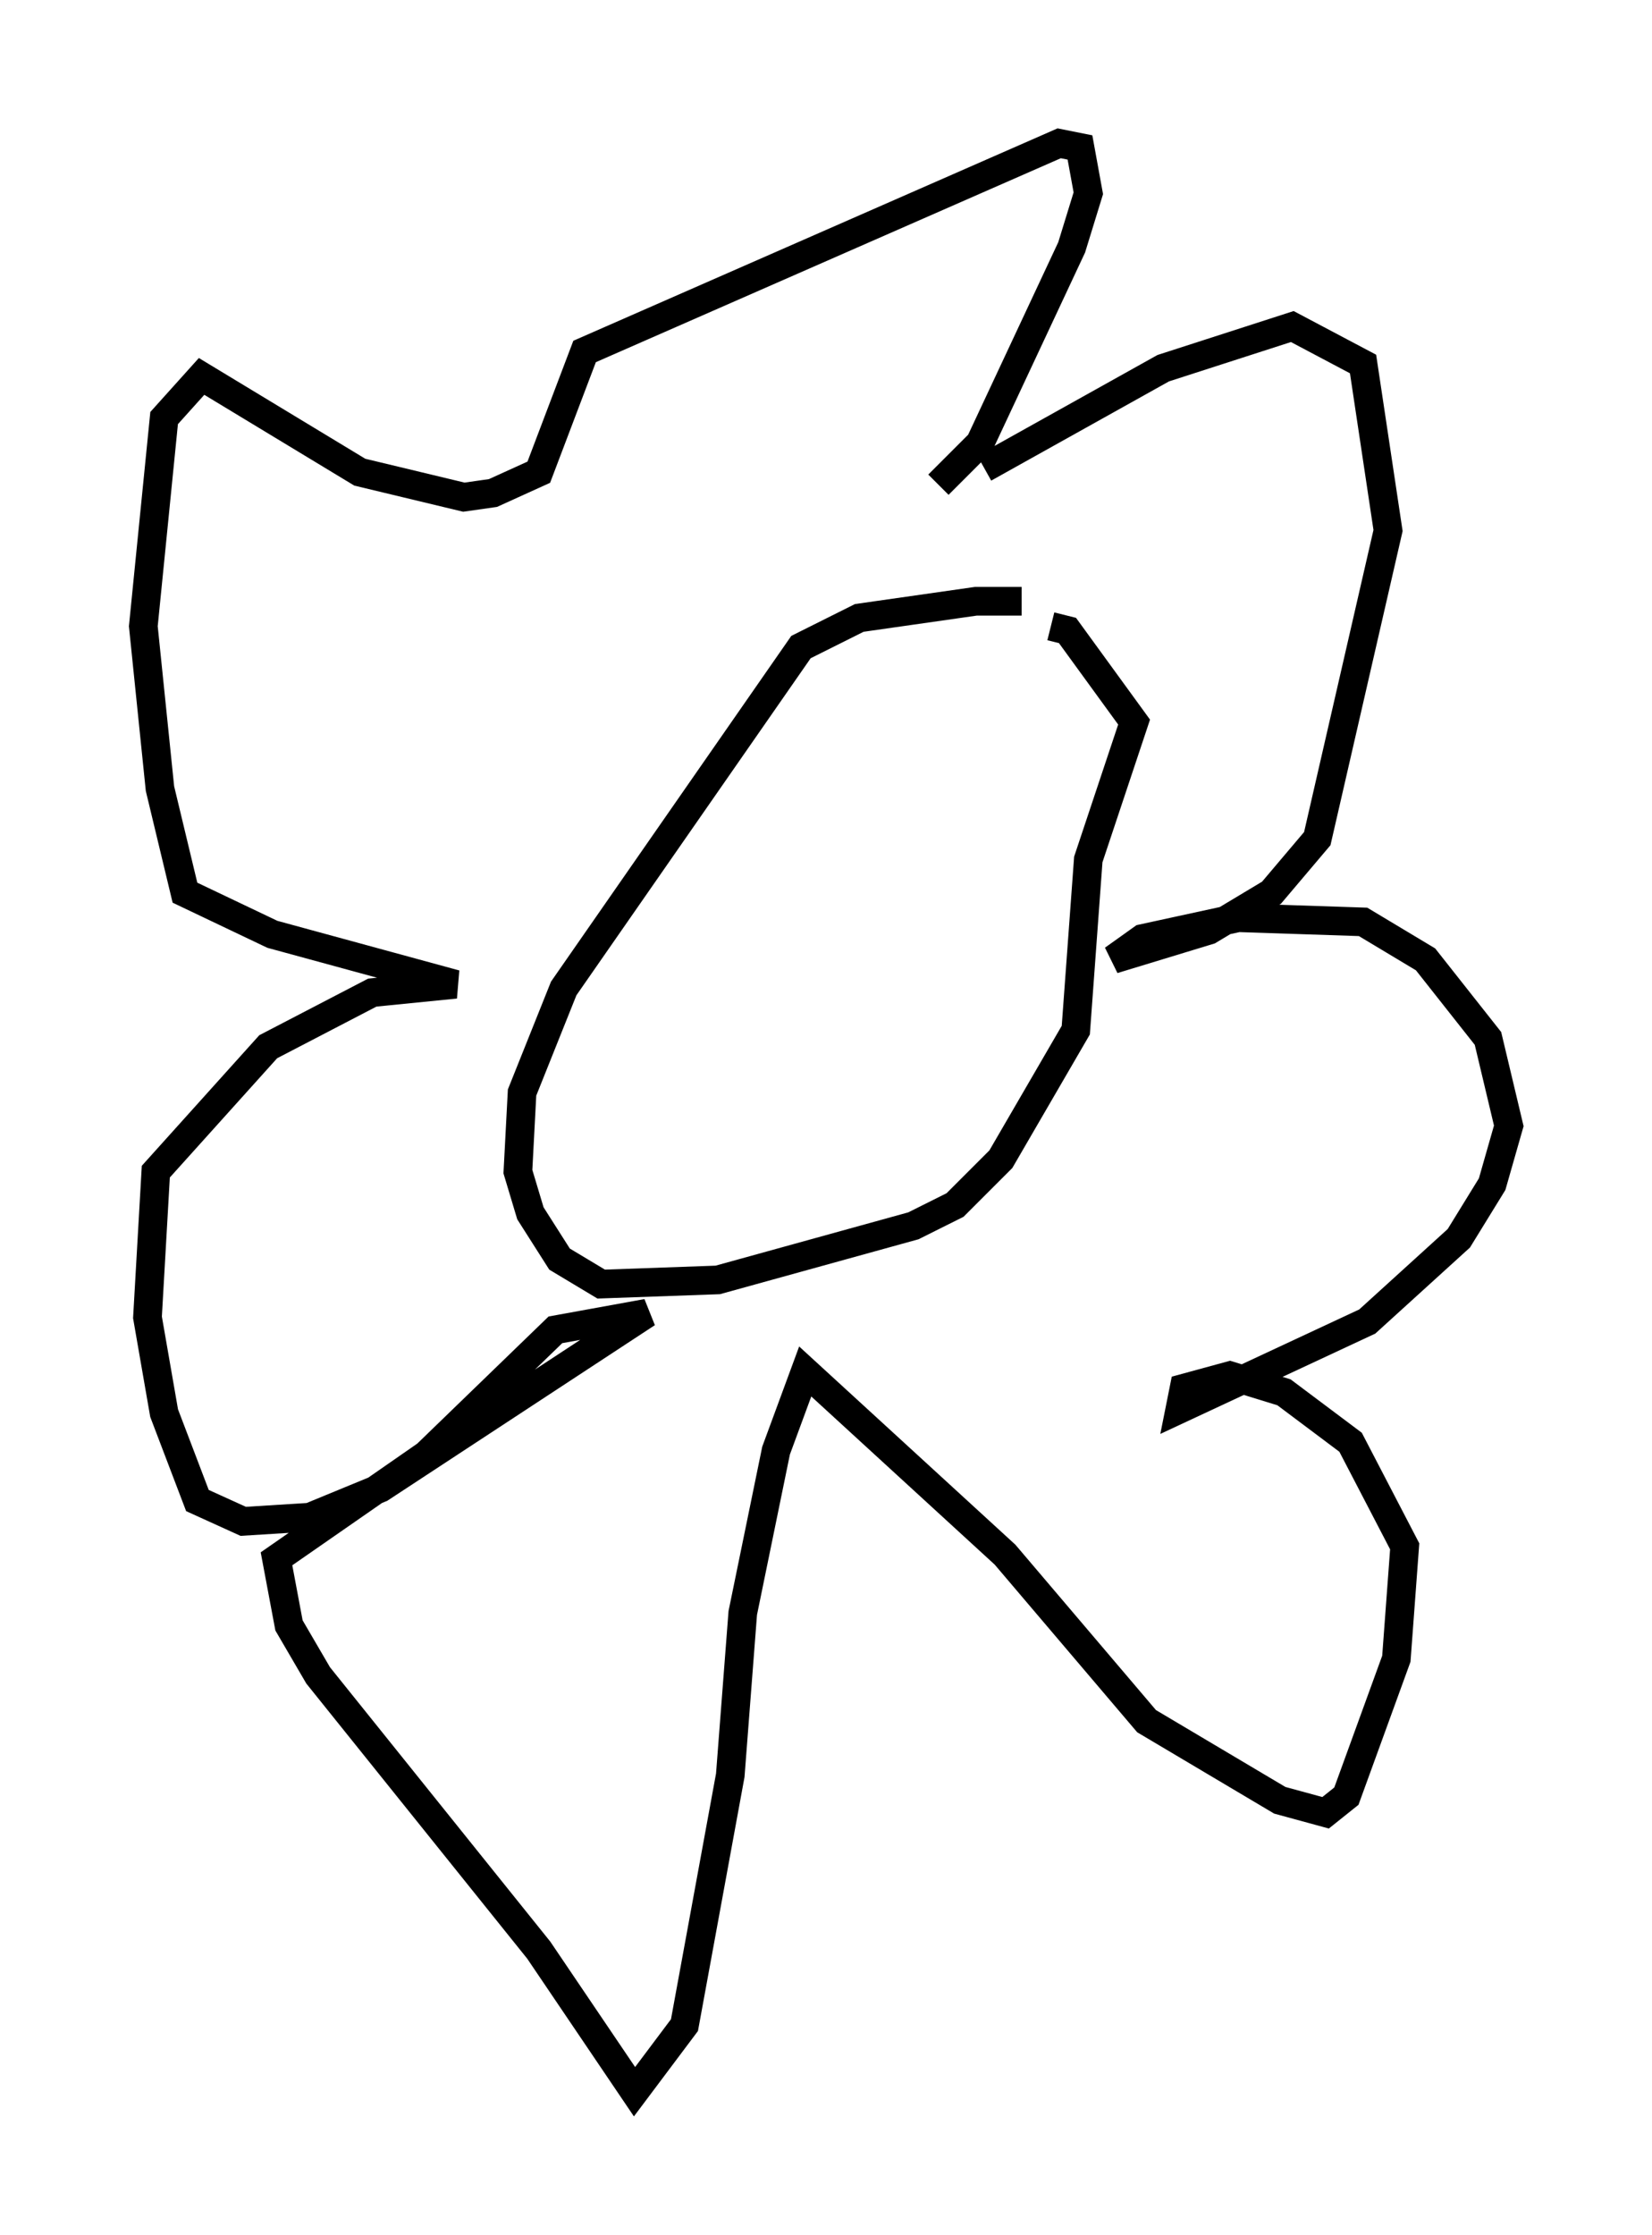 <?xml version="1.0" encoding="utf-8" ?>
<svg baseProfile="full" height="77.978" version="1.1" width="57.642" xmlns="http://www.w3.org/2000/svg" xmlns:ev="http://www.w3.org/2001/xml-events" xmlns:xlink="http://www.w3.org/1999/xlink"><defs /><rect fill="white" height="77.978" width="57.642" x="0" y="0" /><path d="M37.1, 21.704 m-1.453, -0.726 l-1.598, 0.0 -4.067, 0.581 l-2.034, 1.017 -8.279, 11.911 l-1.453, 3.631 -0.145, 2.76 l0.436, 1.453 1.017, 1.598 l1.453, 0.872 4.067, -0.145 l6.827, -1.888 1.453, -0.726 l1.598, -1.598 2.615, -4.503 l0.436, -5.955 1.598, -4.793 l-2.324, -3.196 -0.581, -0.145 m-2.324, -5.52 l6.246, -3.486 4.503, -1.453 l2.469, 1.307 0.872, 5.81 l-2.469, 10.749 -1.598, 1.888 l-2.179, 1.307 -3.341, 1.017 l1.017, -0.726 3.341, -0.726 l4.358, 0.145 2.179, 1.307 l2.179, 2.76 0.726, 3.05 l-0.581, 2.034 -1.162, 1.888 l-3.196, 2.905 -6.536, 3.05 l0.145, -0.726 1.598, -0.436 l1.888, 0.581 2.324, 1.743 l1.888, 3.631 -0.291, 3.922 l-1.743, 4.793 -0.726, 0.581 l-1.598, -0.436 -4.648, -2.76 l-4.939, -5.81 -6.972, -6.391 l-1.017, 2.76 -1.162, 5.665 l-0.436, 5.665 -1.598, 8.715 l-1.743, 2.324 -3.341, -4.939 l-7.698, -9.587 -1.017, -1.743 l-0.436, -2.324 5.229, -3.631 l4.503, -4.358 3.196, -0.581 l-9.296, 6.101 -2.469, 1.017 l-2.324, 0.145 -1.598, -0.726 l-1.162, -3.05 -0.581, -3.341 l0.291, -5.084 3.922, -4.358 l3.631, -1.888 2.905, -0.291 l-6.391, -1.743 -3.05, -1.453 l-0.872, -3.631 -0.581, -5.665 l0.726, -7.263 1.307, -1.453 l5.52, 3.341 3.631, 0.872 l1.017, -0.145 1.598, -0.726 l1.598, -4.212 16.559, -7.263 l0.726, 0.145 0.291, 1.598 l-0.581, 1.888 -3.196, 6.827 l-1.453, 1.453 " fill="none" stroke="black" stroke-width="1" /></svg>